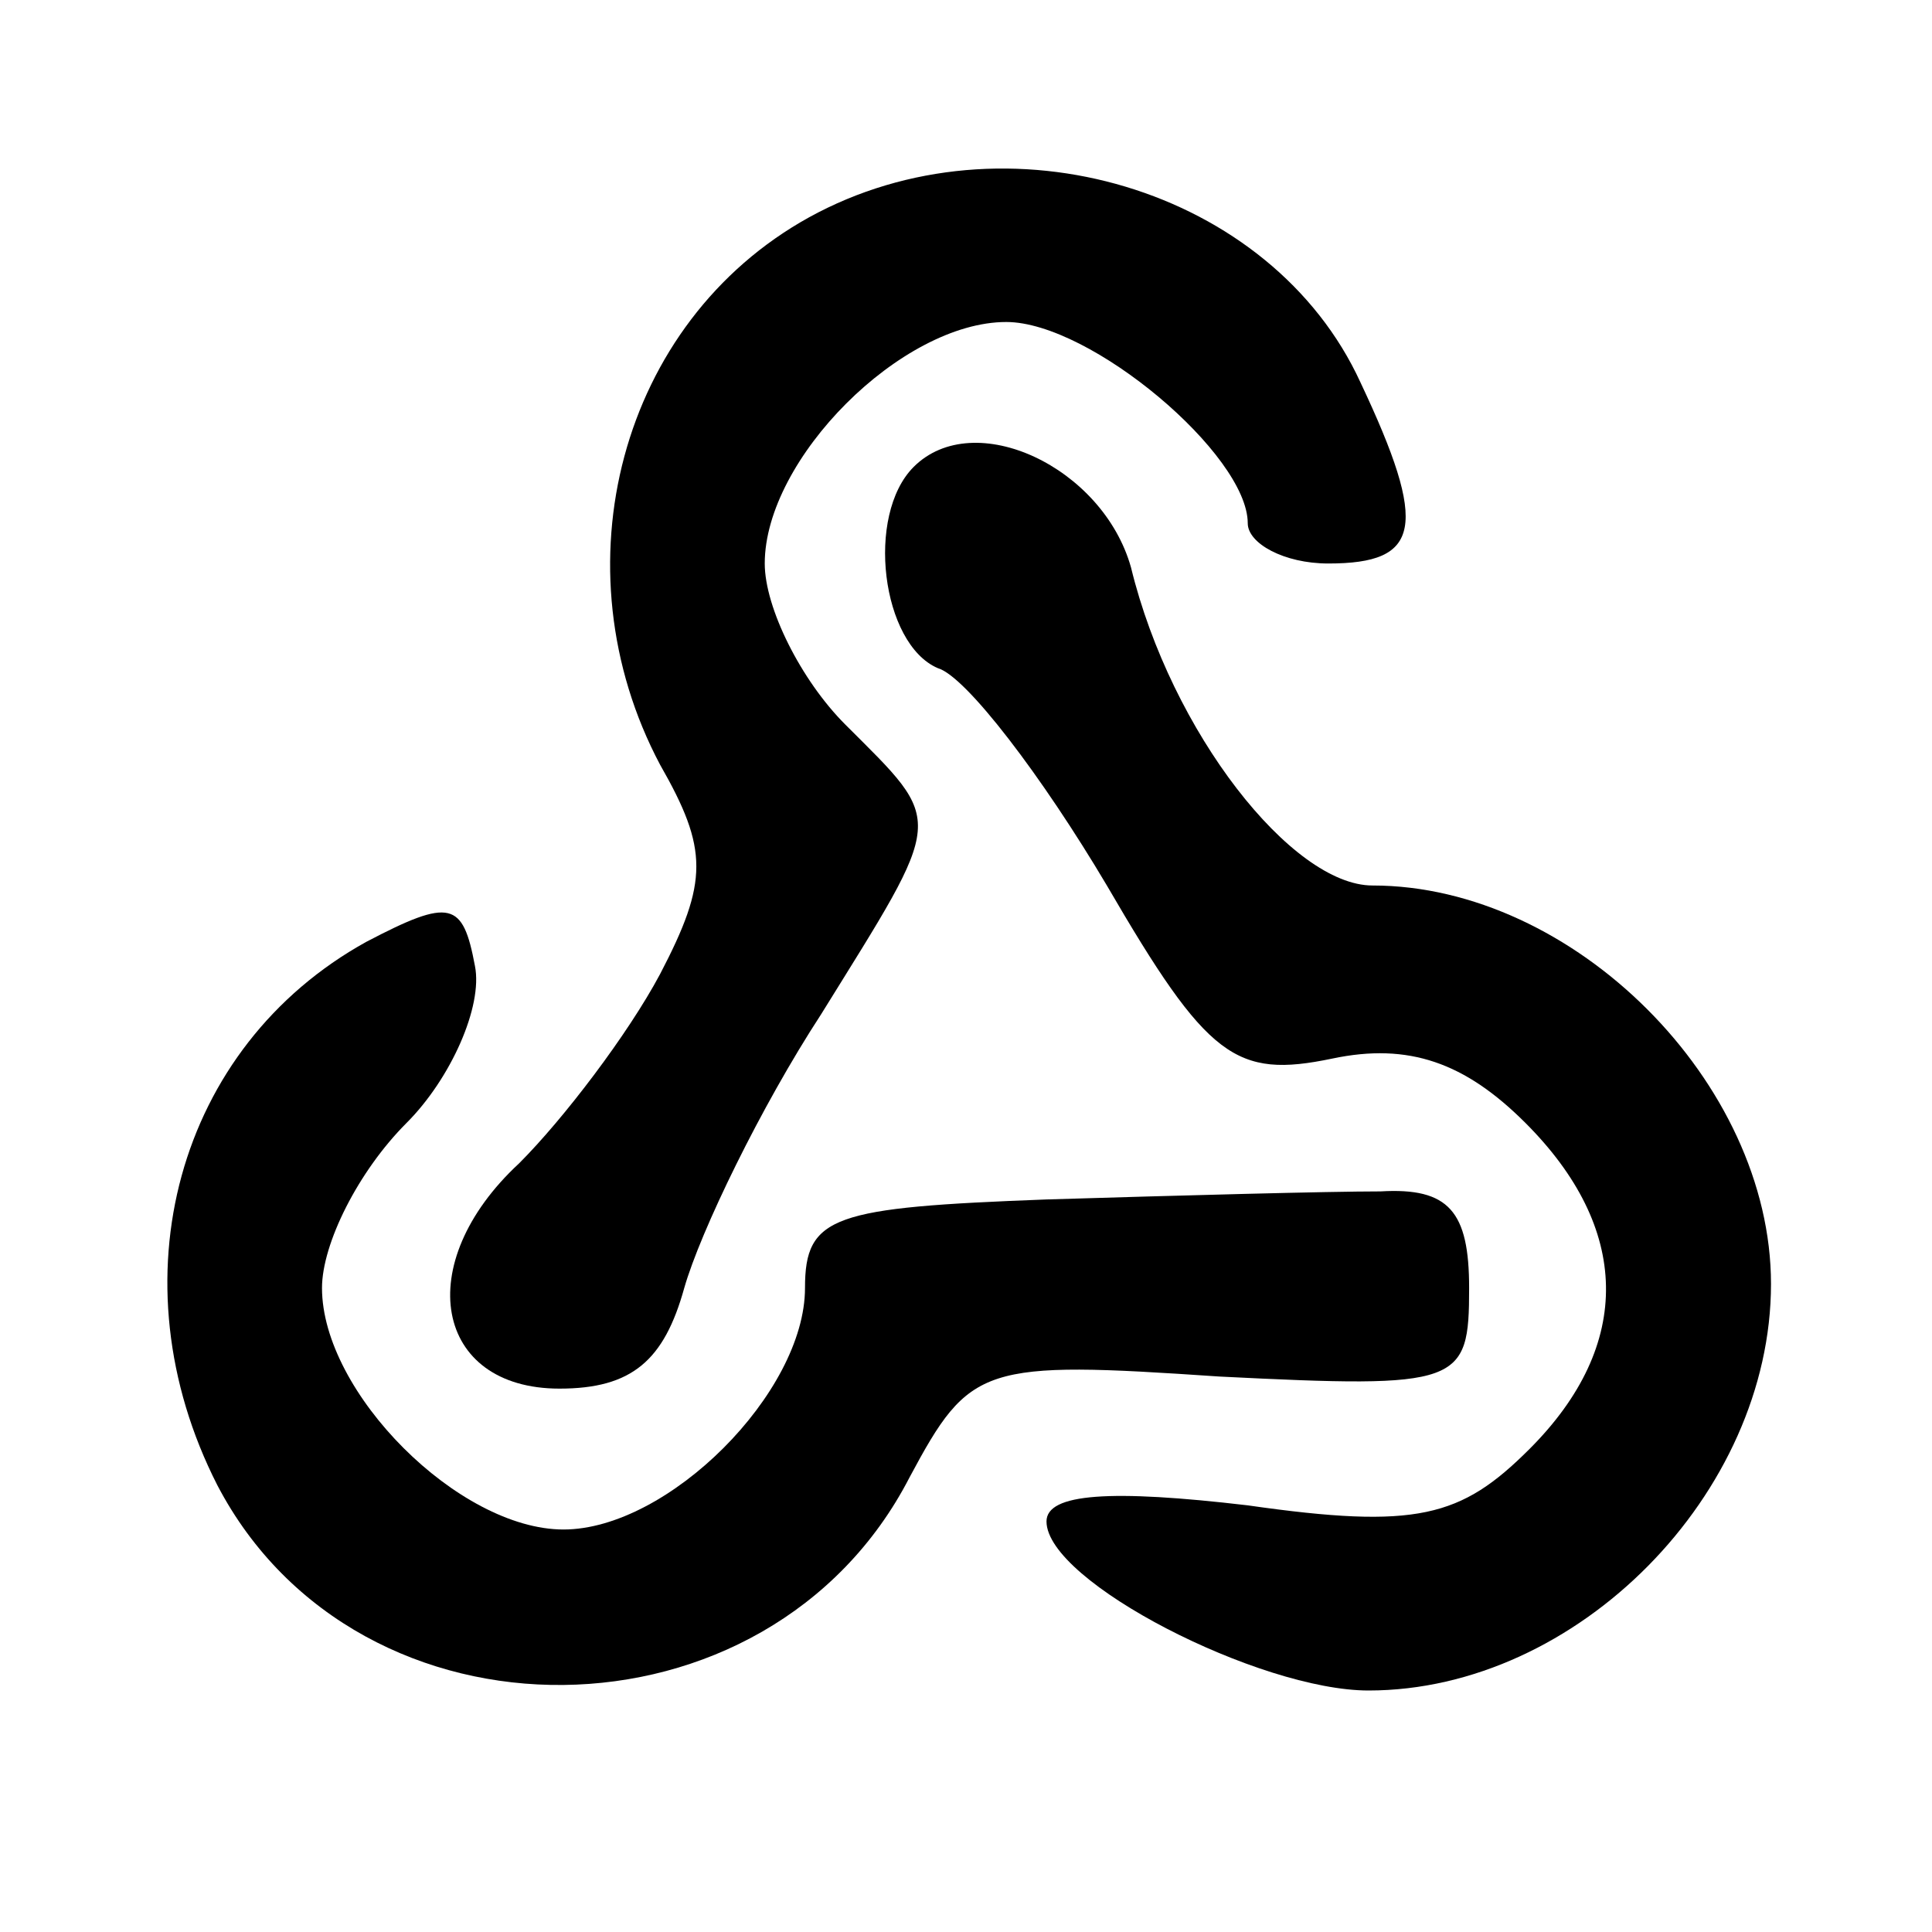 <svg version="1.0" xmlns="http://www.w3.org/2000/svg"
    width="24" height="24" viewBox="0 0 48 48"
    preserveAspectRatio="xMidYMid meet" fill="#000000">
    <g transform="translate(0,48) scale(0.1,-0.1)"
    fill="#000000" stroke="none">
    <path d="M201 426 c-47 -26 -63 -87 -37 -136 12 -21 12 -29 0 -52 -8 -15 -24
    -36 -35 -47 -27 -25 -21 -56 10 -56 18 0 26 7 31 25 4 14 19 45 34 68 31 50
    31 47 6 72 -11 11 -20 29 -20 40 0 26 34 60 60 60 21 0 60 -33 60 -50 0 -5 9
    -10 20 -10 23 0 25 9 8 45 -22 48 -88 68 -137 41z"/>
    <path d="M227 364 c-12 -12 -8 -44 6 -50 7 -2 26 -27 42 -54 25 -43 32 -48 56
    -43 19 4 33 -1 48 -16 26 -26 27 -55 1 -81 -17 -17 -28 -20 -70 -14 -34 4 -50
    3 -50 -4 0 -15 53 -42 80 -42 52 0 100 49 100 101 0 50 -49 99 -99 99 -20 0
    -50 38 -60 79 -7 25 -39 40 -54 25z"/>
    <path d="M91 246 c-47 -26 -63 -84 -37 -135 35 -67 137 -66 172 2 15 28 18 29
    77 25 60 -3 62 -2 62 22 0 19 -5 25 -22 24 -13 0 -50 -1 -83 -2 -53 -2 -60 -4
    -60 -22 0 -26 -34 -60 -60 -60 -26 0 -60 34 -60 60 0 11 9 29 21 41 11 11 19
    29 17 39 -3 16 -6 17 -27 6z"/>
    </g>
</svg>
